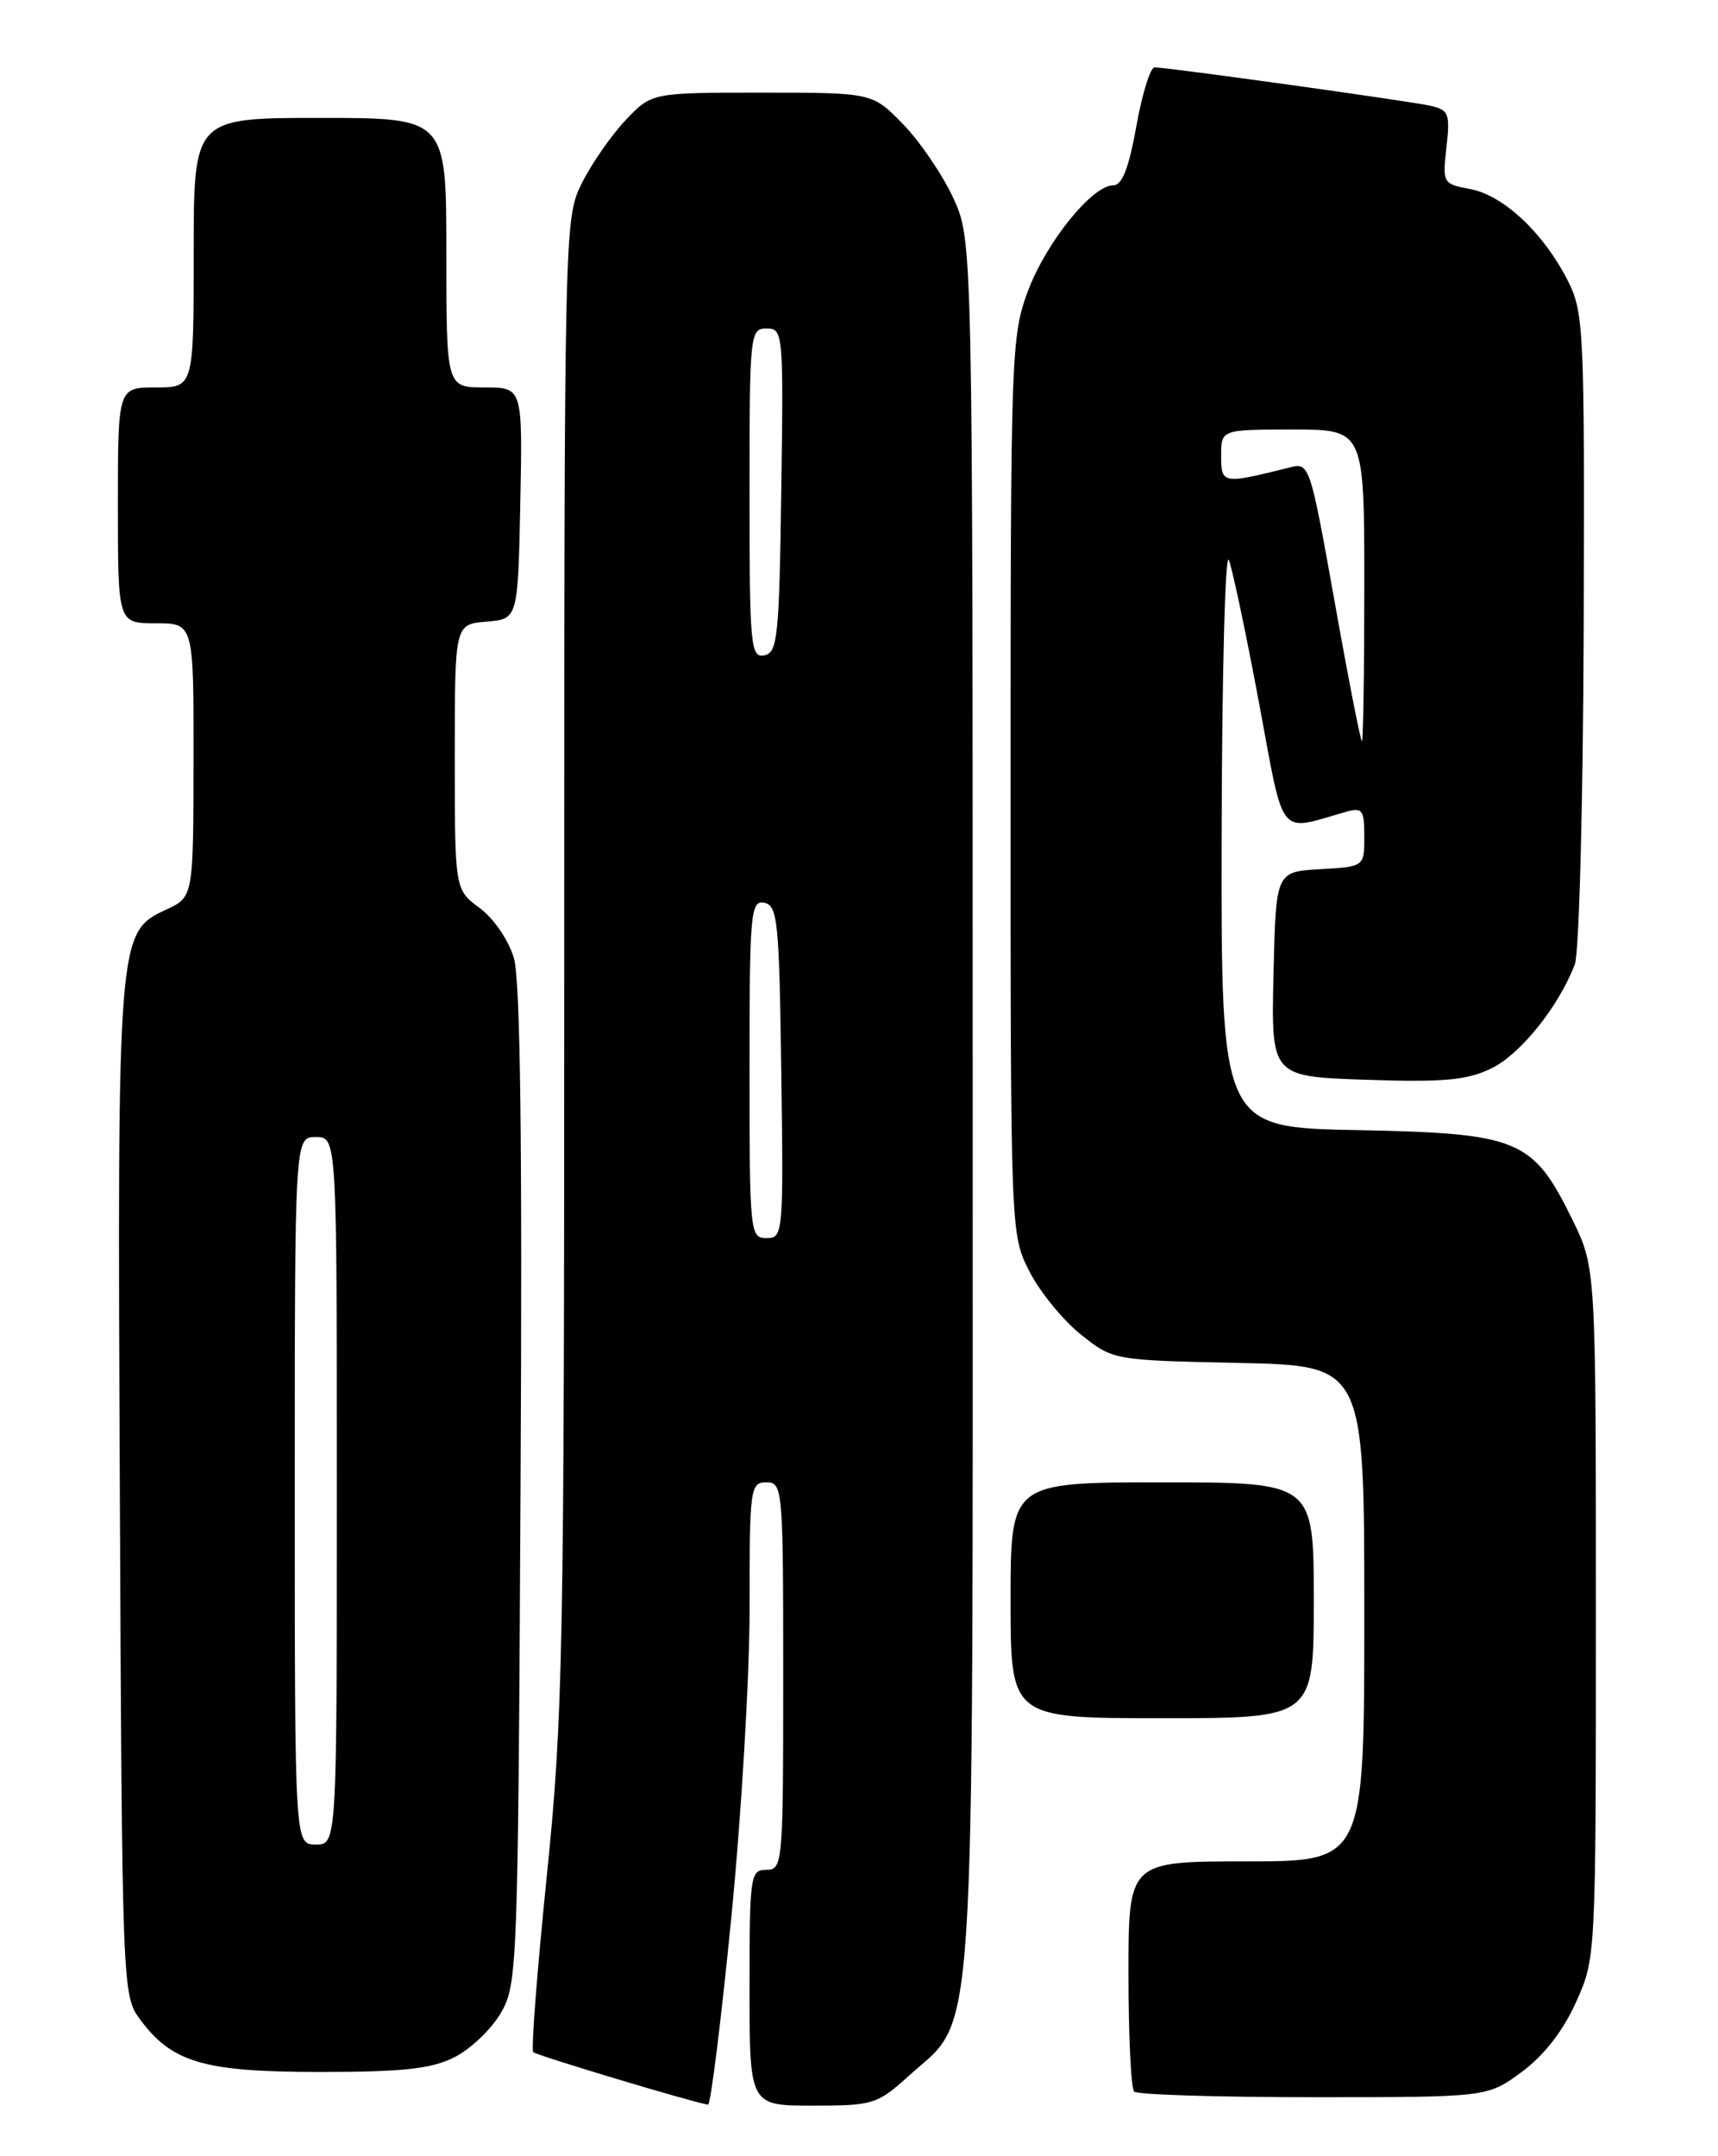<?xml version="1.0" encoding="UTF-8" standalone="no"?>
<!DOCTYPE svg PUBLIC "-//W3C//DTD SVG 1.1//EN" "http://www.w3.org/Graphics/SVG/1.1/DTD/svg11.dtd" >
<svg xmlns="http://www.w3.org/2000/svg" xmlns:xlink="http://www.w3.org/1999/xlink" version="1.1" viewBox="0 0 204 256">
 <g >
 <path fill="currentColor"
d=" M 86.83 227.75 C 88.04 215.51 89.02 198.86 89.01 190.75 C 89.00 176.66 89.09 176.00 91.00 176.00 C 92.94 176.00 93.00 176.67 93.00 199.00 C 93.00 221.33 92.94 222.00 91.00 222.00 C 89.10 222.00 89.00 222.67 89.00 236.00 C 89.00 250.00 89.00 250.00 96.50 250.00 C 103.69 250.00 104.16 249.85 107.94 246.44 C 115.97 239.18 115.50 246.36 115.50 131.00 C 115.50 28.50 115.50 28.50 113.19 23.50 C 111.92 20.75 109.24 16.81 107.24 14.75 C 103.59 11.00 103.59 11.00 90.49 11.00 C 77.39 11.00 77.39 11.00 74.30 14.25 C 72.61 16.04 70.27 19.39 69.11 21.71 C 67.01 25.90 67.00 26.41 67.00 114.19 C 67.00 196.39 66.86 203.85 64.92 222.81 C 63.78 234.01 63.05 243.39 63.32 243.65 C 63.70 244.03 81.77 249.47 84.07 249.89 C 84.38 249.95 85.62 239.99 86.83 227.75 Z  M 180.68 246.01 C 183.31 244.07 185.59 241.16 187.12 237.76 C 189.50 232.50 189.50 232.50 189.50 191.50 C 189.50 150.50 189.50 150.50 186.69 144.77 C 182.01 135.24 180.36 134.56 161.25 134.18 C 145.00 133.87 145.00 133.87 145.06 99.18 C 145.10 80.11 145.48 65.40 145.92 66.50 C 146.35 67.60 147.95 75.18 149.48 83.35 C 152.55 99.83 151.66 98.71 159.75 96.41 C 161.78 95.83 162.00 96.11 162.00 99.33 C 162.00 102.90 162.00 102.90 156.75 103.20 C 151.50 103.50 151.50 103.50 151.22 115.66 C 150.94 127.82 150.94 127.82 162.22 128.20 C 171.39 128.51 174.17 128.26 177.07 126.86 C 180.52 125.20 185.10 119.50 187.00 114.49 C 187.51 113.16 187.98 95.23 188.05 74.66 C 188.16 38.82 188.08 37.08 186.12 33.24 C 183.26 27.63 178.51 23.19 174.59 22.45 C 171.33 21.84 171.27 21.75 171.76 17.46 C 172.20 13.50 172.03 13.05 169.87 12.56 C 167.37 12.00 138.67 8.00 137.10 8.00 C 136.59 8.00 135.62 11.15 134.93 15.00 C 134.05 19.93 133.24 22.00 132.21 22.00 C 129.69 22.00 124.25 28.73 122.07 34.53 C 120.07 39.89 120.00 41.88 120.00 93.33 C 120.00 146.58 120.00 146.58 122.25 150.98 C 123.49 153.40 126.23 156.76 128.34 158.44 C 132.18 161.50 132.18 161.50 147.09 161.82 C 162.00 162.14 162.00 162.14 162.00 191.57 C 162.00 221.00 162.00 221.00 148.00 221.00 C 134.00 221.00 134.00 221.00 134.00 234.33 C 134.00 241.67 134.30 247.97 134.67 248.33 C 135.03 248.70 144.62 249.00 155.97 249.00 C 176.61 249.00 176.61 249.00 180.68 246.01 Z  M 53.97 244.25 C 55.87 243.29 58.35 240.93 59.47 239.00 C 61.44 235.61 61.51 233.72 61.81 176.50 C 62.03 135.54 61.79 116.35 61.02 113.75 C 60.40 111.63 58.63 109.05 56.96 107.81 C 54.00 105.62 54.00 105.62 54.00 89.87 C 54.00 74.12 54.00 74.12 57.75 73.81 C 61.50 73.50 61.50 73.50 61.78 59.75 C 62.06 46.00 62.06 46.00 57.53 46.00 C 53.00 46.00 53.00 46.00 53.00 30.00 C 53.00 14.00 53.00 14.00 38.00 14.00 C 23.00 14.00 23.00 14.00 23.00 30.00 C 23.00 46.00 23.00 46.00 18.50 46.00 C 14.00 46.00 14.00 46.00 14.00 60.00 C 14.00 74.00 14.00 74.00 18.50 74.00 C 23.00 74.00 23.00 74.00 22.98 90.25 C 22.96 106.50 22.96 106.50 19.73 108.00 C 13.95 110.69 13.93 110.96 14.23 177.08 C 14.49 235.74 14.54 236.91 16.57 239.68 C 20.39 244.89 24.16 246.00 38.00 246.00 C 47.91 246.00 51.22 245.63 53.97 244.25 Z  M 156.00 190.00 C 156.00 176.00 156.00 176.00 138.00 176.00 C 120.00 176.00 120.00 176.00 120.00 190.00 C 120.00 204.00 120.00 204.00 138.00 204.00 C 156.00 204.00 156.00 204.00 156.00 190.00 Z  M 89.00 126.93 C 89.00 108.35 89.13 106.88 90.75 107.19 C 92.34 107.49 92.53 109.39 92.77 127.26 C 93.04 146.49 92.99 147.00 91.02 147.00 C 89.06 147.00 89.00 146.40 89.00 126.93 Z  M 89.00 58.57 C 89.00 39.60 89.06 39.00 91.02 39.00 C 92.99 39.00 93.04 39.51 92.77 58.24 C 92.53 75.64 92.33 77.51 90.75 77.81 C 89.13 78.12 89.00 76.68 89.00 58.57 Z  M 158.48 71.45 C 155.55 55.10 155.49 54.91 153.14 55.50 C 145.17 57.50 145.00 57.47 145.00 54.12 C 145.00 51.00 145.00 51.00 153.50 51.00 C 162.00 51.00 162.00 51.00 162.00 69.50 C 162.00 79.67 161.87 88.00 161.72 88.00 C 161.56 88.00 160.10 80.55 158.48 71.45 Z  M 35.00 177.00 C 35.00 135.00 35.00 135.00 37.50 135.00 C 40.00 135.00 40.00 135.00 40.00 177.00 C 40.00 219.00 40.00 219.00 37.50 219.00 C 35.00 219.00 35.00 219.00 35.00 177.00 Z "/>
</g>
</svg>